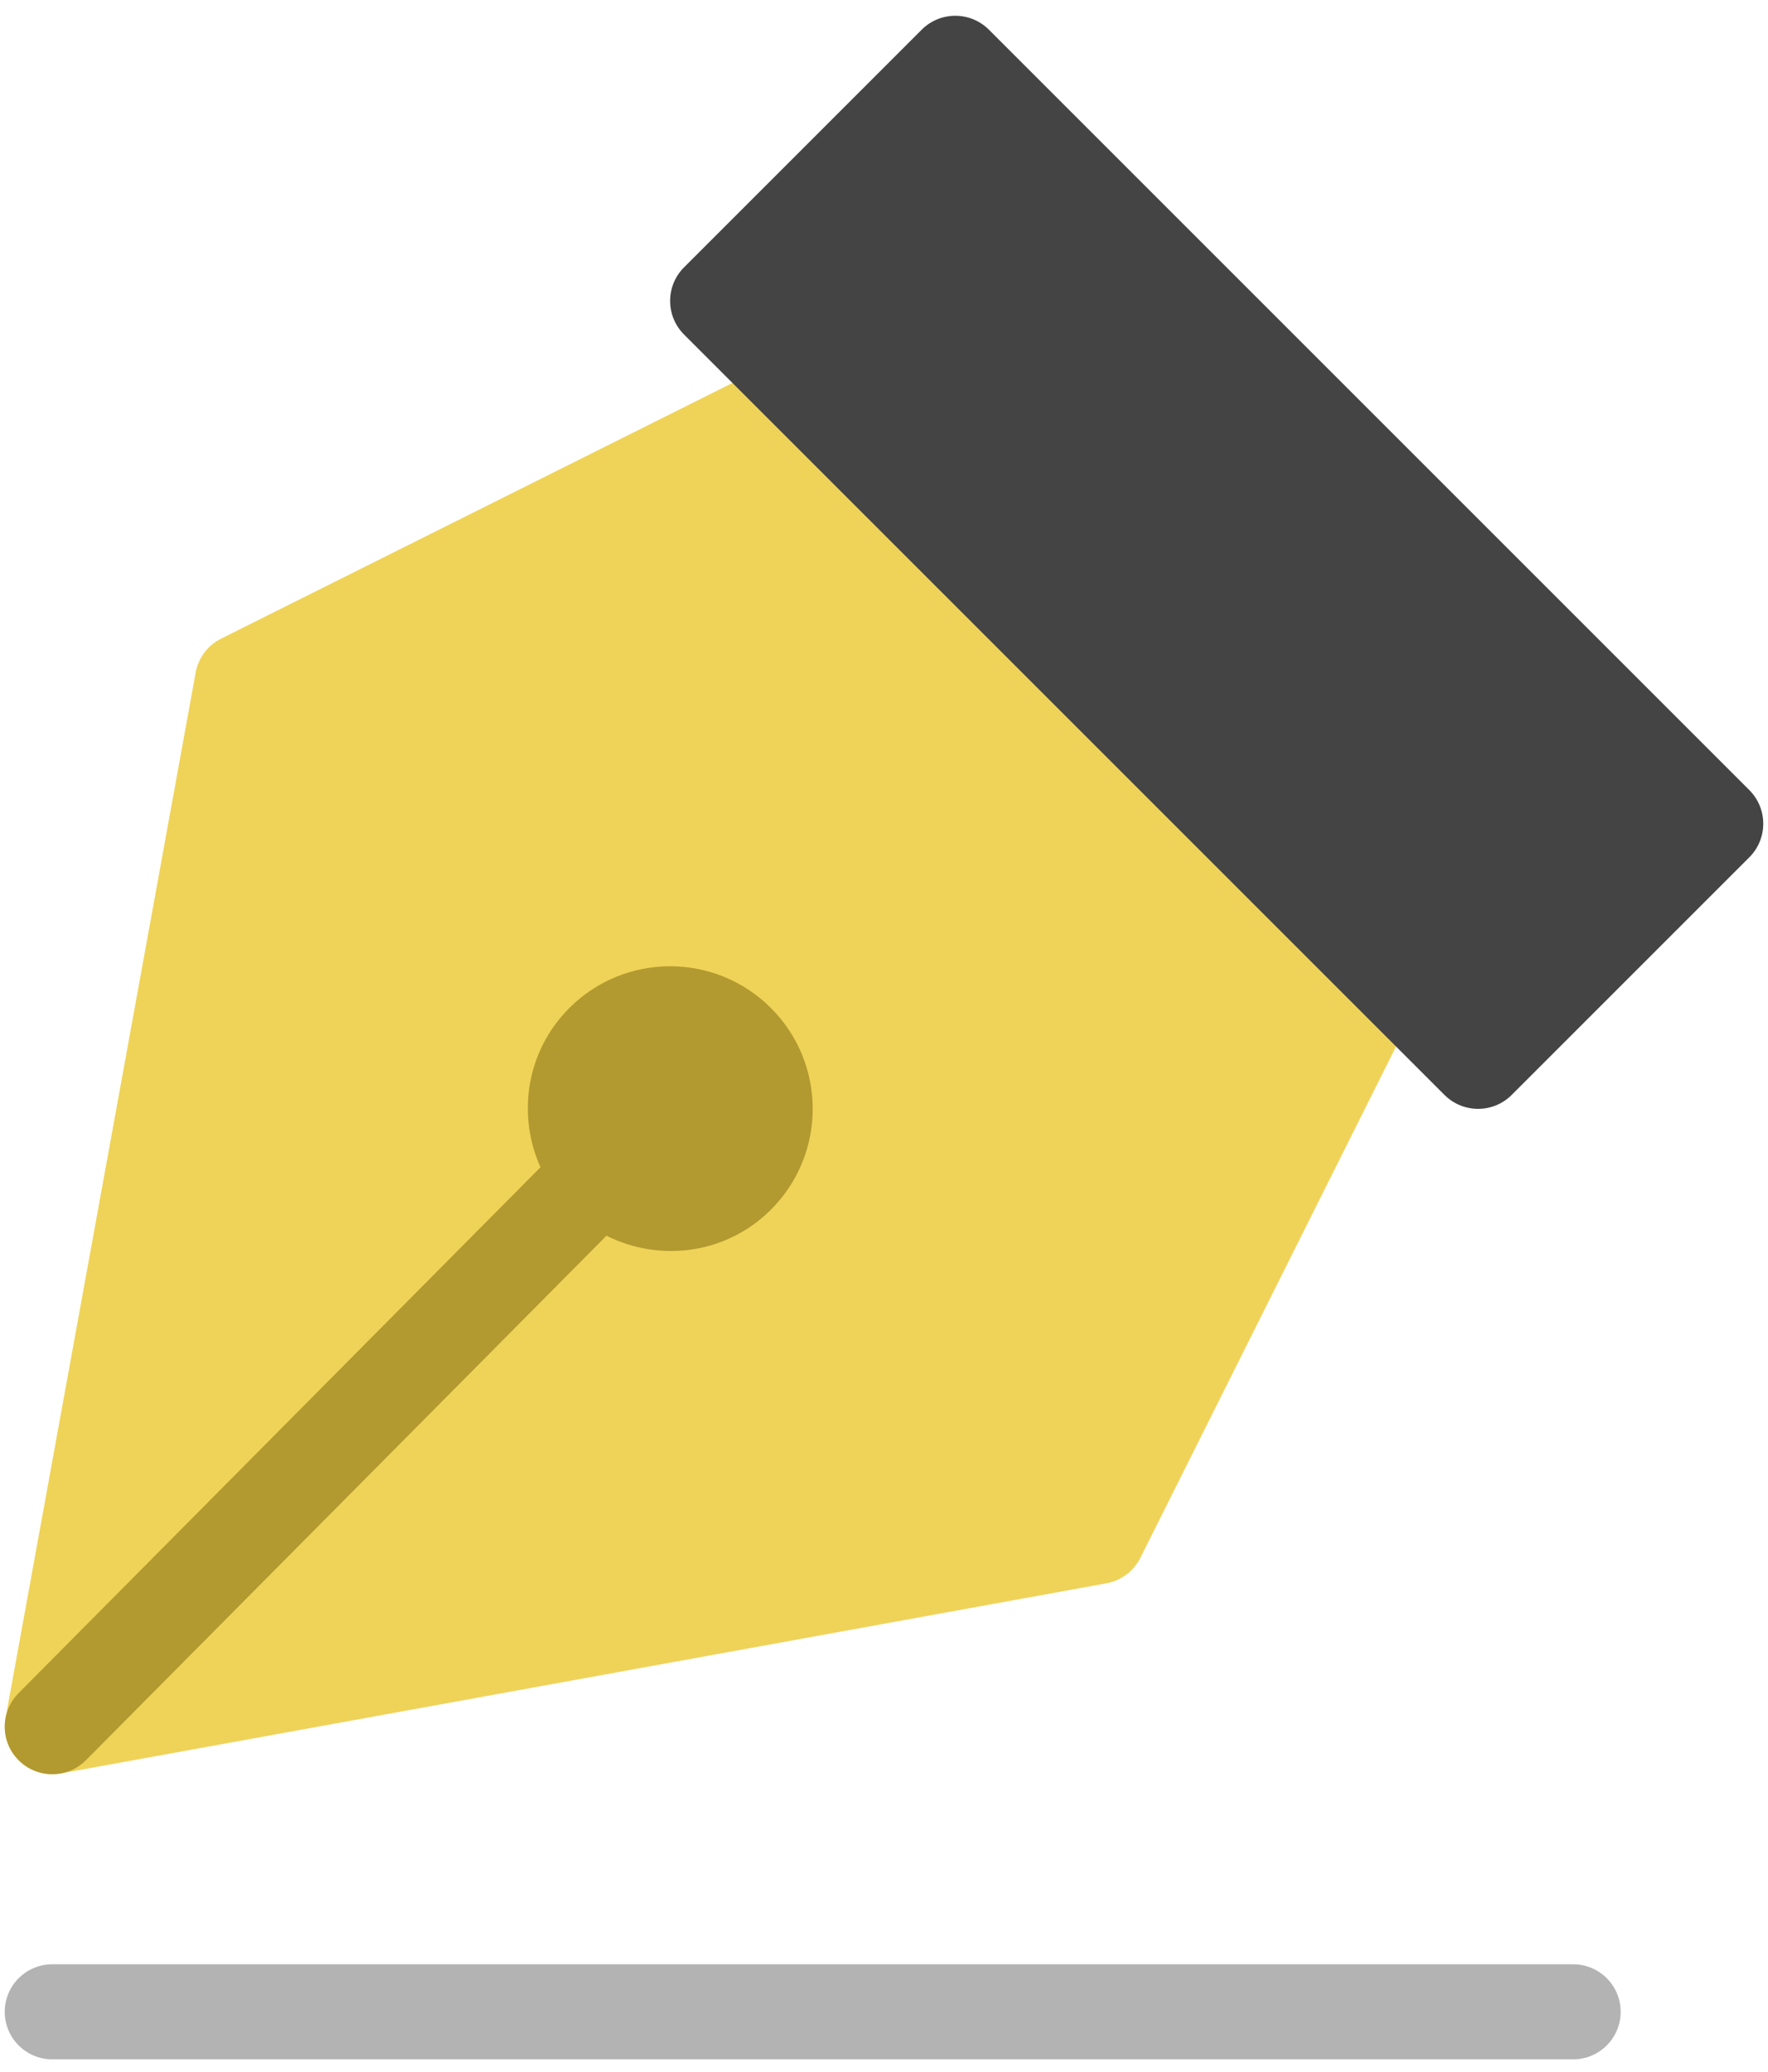 <?xml version="1.0" encoding="UTF-8" standalone="no"?>
<svg width="93px" height="109px" viewBox="0 0 93 109" version="1.1" xmlns="http://www.w3.org/2000/svg" xmlns:xlink="http://www.w3.org/1999/xlink" xmlns:sketch="http://www.bohemiancoding.com/sketch/ns">
    <!-- Generator: Sketch 3.3 (11970) - http://www.bohemiancoding.com/sketch -->
    <title>Imported Layers</title>
    <desc>Created with Sketch.</desc>
    <defs></defs>
    <g id="Welcome" stroke="none" stroke-width="1" fill="none" fill-rule="evenodd" sketch:type="MSPage">
        <g id="Desktop-HD-Copy-6" sketch:type="MSArtboardGroup" transform="translate(-371, -4214)">
            <g id="Imported-Layers" sketch:type="MSLayerGroup" transform="translate(353.75, 4209.83)">
                <path d="M91.768,53.232 L61.768,23.232 C61.003,22.469 59.846,22.289 58.882,22.764 L28.882,37.764 C28.179,38.116 27.681,38.778 27.541,39.553 L17.542,94.553 C17.393,95.36 17.651,96.188 18.232,96.768 C18.706,97.241 19.343,97.5 20,97.5 C20.149,97.5 20.298,97.487 20.447,97.46 L75.447,87.46 C76.221,87.319 76.885,86.821 77.236,86.118 L92.236,56.118 C92.717,55.155 92.529,53.993 91.768,53.232 L91.768,53.232 Z" id="Fill-1" fill="#EFD358" sketch:type="MSShapeGroup"></path>
                <path d="M109.268,45.732 L69.268,5.732 C68.291,4.756 66.709,4.756 65.732,5.732 L53.232,18.232 C52.256,19.209 52.256,20.791 53.232,21.768 L93.232,61.768 C93.721,62.256 94.36,62.5 95,62.5 C95.64,62.5 96.279,62.256 96.768,61.768 L109.268,49.268 C110.244,48.291 110.244,46.709 109.268,45.732 L109.268,45.732 Z" id="Fill-3" fill="#444444" sketch:type="MSShapeGroup"></path>
                <path d="M57.803,57.197 C54.874,54.268 50.126,54.268 47.197,57.197 C44.93,59.464 44.439,62.812 45.681,65.572 L18.225,93.239 C17.253,94.219 17.258,95.802 18.24,96.775 C18.726,97.258 19.363,97.5 20,97.5 C20.642,97.5 21.287,97.253 21.775,96.761 L49.152,69.174 C51.962,70.583 55.459,70.148 57.803,67.803 C60.732,64.874 60.732,60.126 57.803,57.197 L57.803,57.197 Z" id="Fill-4" fill="#B29930" sketch:type="MSShapeGroup"></path>
                <path d="M100,112.5 L20,112.5 C18.618,112.5 17.5,111.381 17.5,110 C17.5,108.619 18.618,107.5 20,107.5 L100,107.5 C101.382,107.5 102.5,108.619 102.5,110 C102.5,111.381 101.382,112.5 100,112.5 L100,112.5 Z" id="Fill-5" fill="#B3B3B3" sketch:type="MSShapeGroup"></path>
            </g>
        </g>
    </g>
</svg>